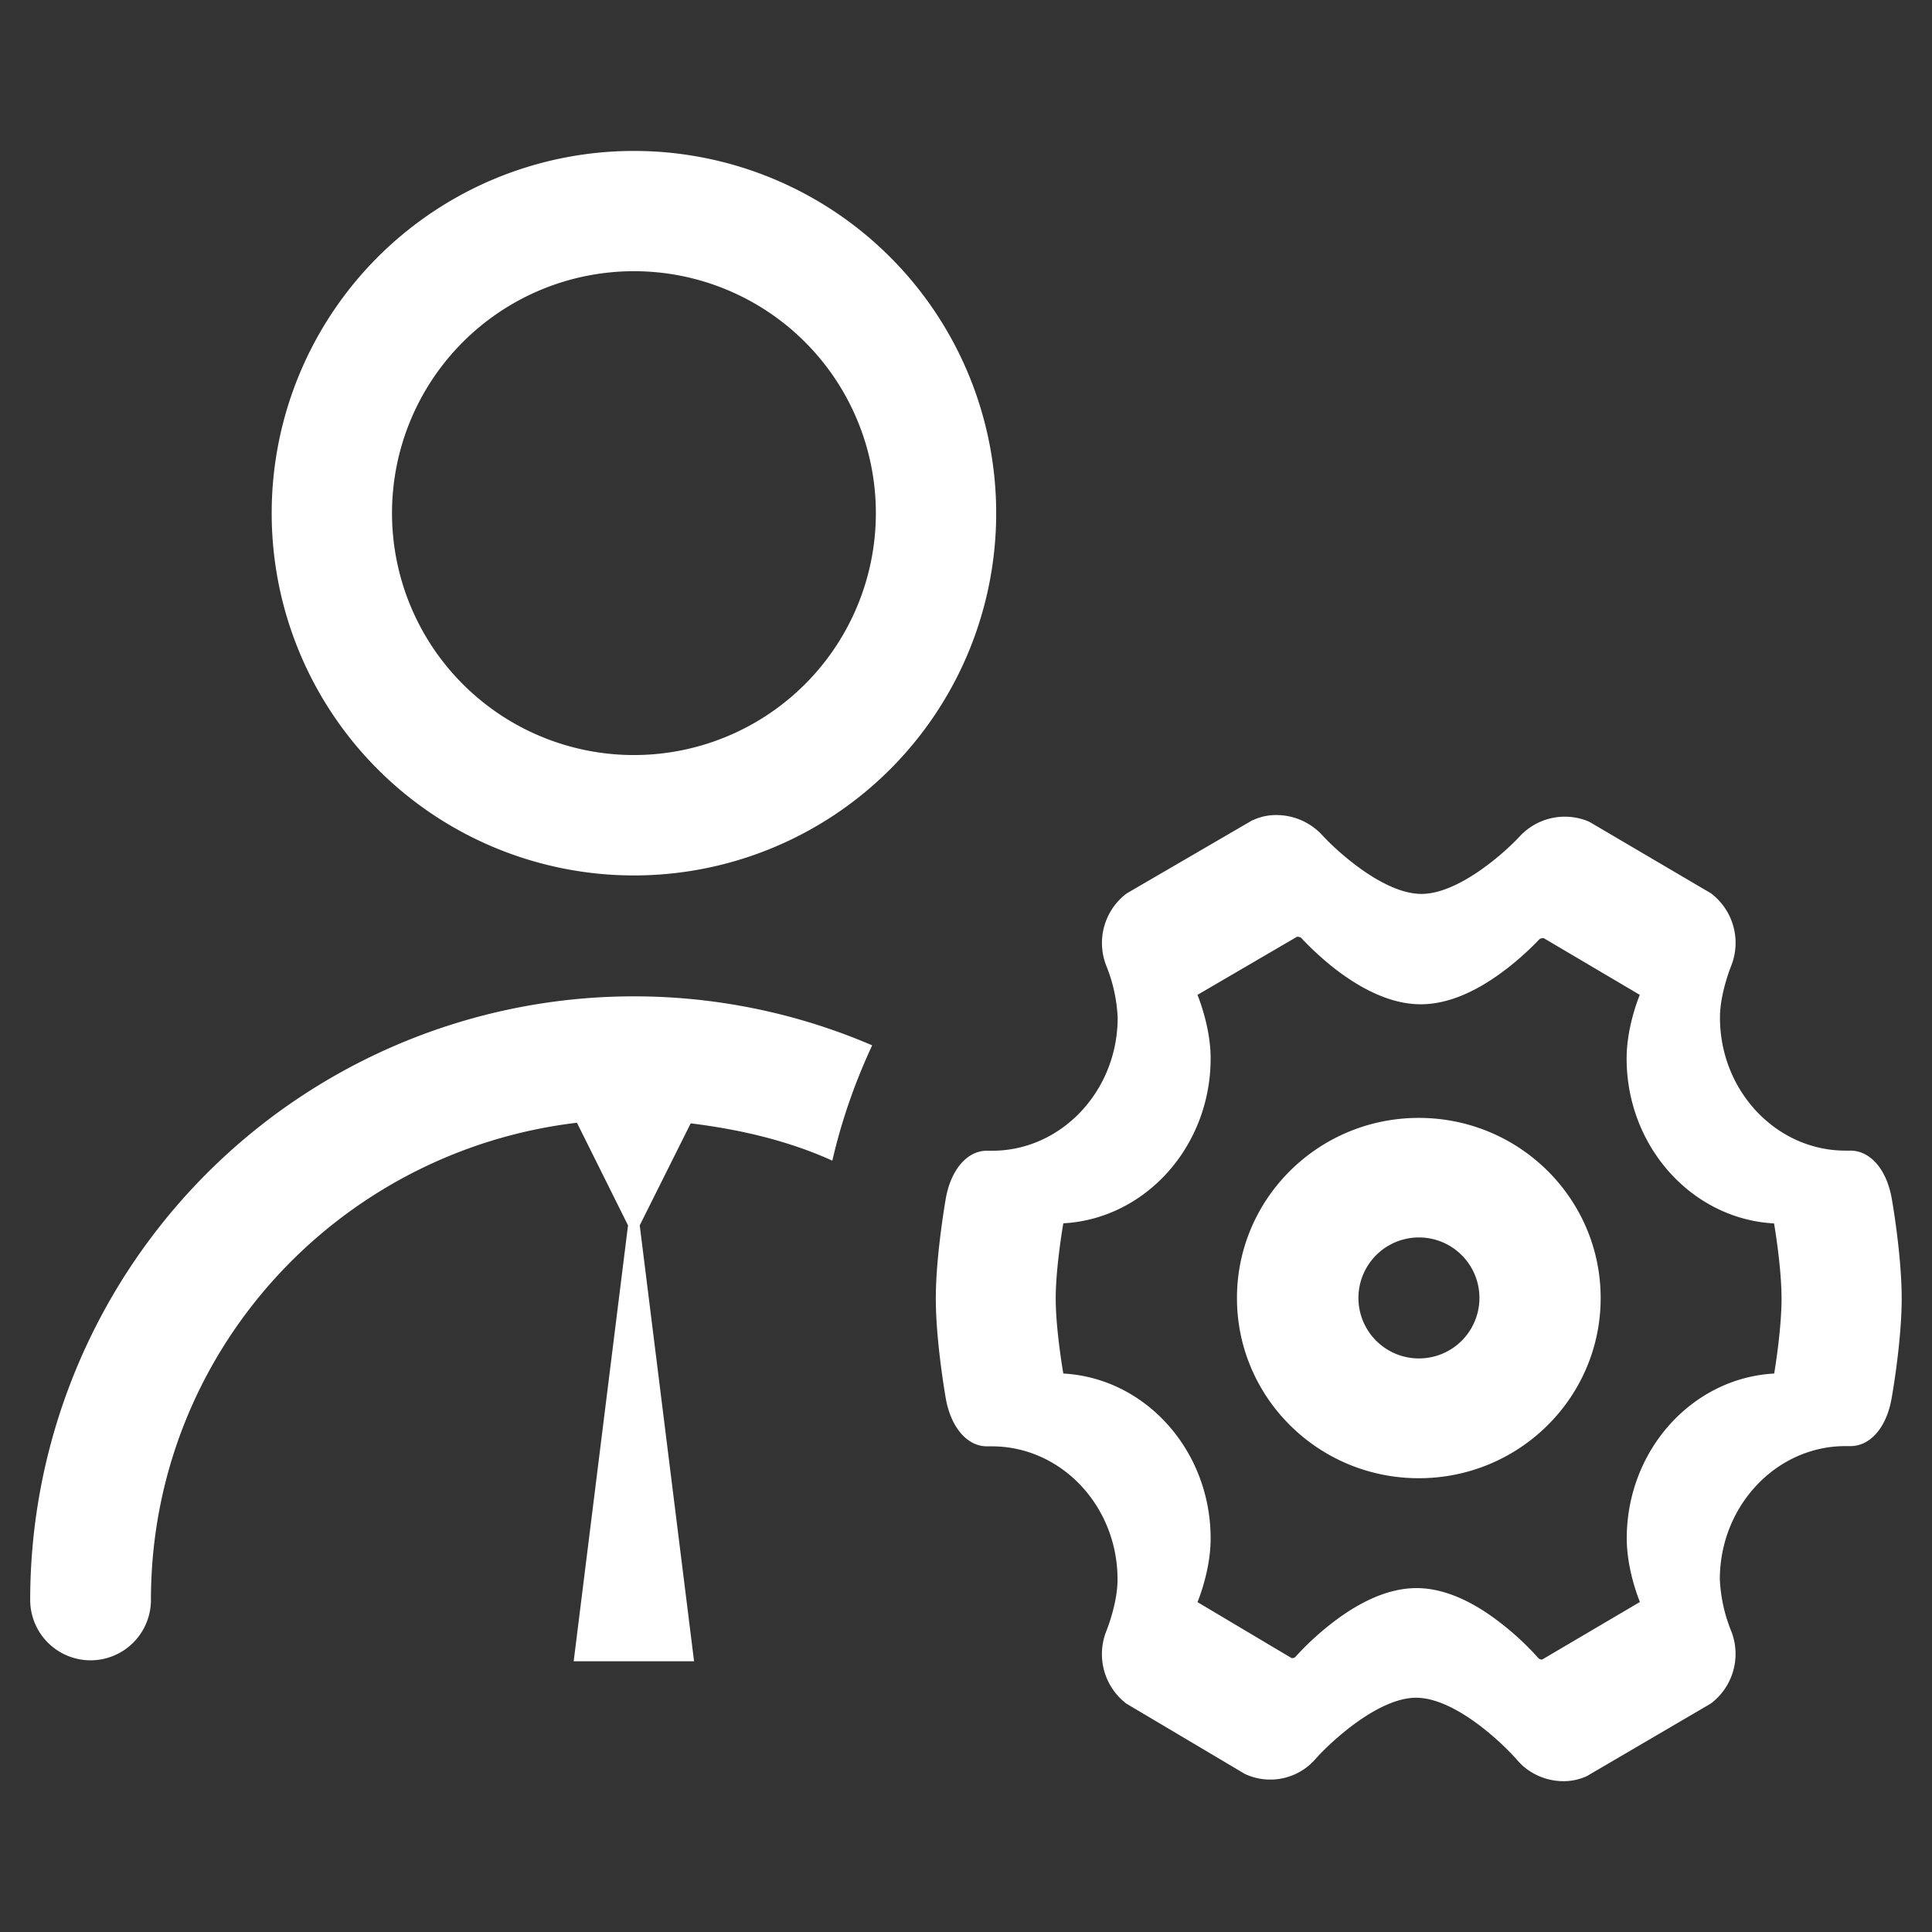 <?xml version="1.0" standalone="no"?><!DOCTYPE svg PUBLIC "-//W3C//DTD SVG 1.1//EN" "http://www.w3.org/Graphics/SVG/1.1/DTD/svg11.dtd"><svg t="1557201224469" class="icon" style="" viewBox="0 0 1024 1024" version="1.1" xmlns="http://www.w3.org/2000/svg" p-id="2004" xmlns:xlink="http://www.w3.org/1999/xlink" width="200" height="200"><rect x="0" y="0" width="1024" height="1024" fill="#333333" stroke="none"/><defs><style type="text/css"></style></defs><path d="M16 848a32 32 0 0 0 64 0c0-131.008 98.816-237.824 225.792-252.928l27.072 54.4-28.8 231.04h63.808l-28.8-231.04 27.008-54.08c26.304 3.264 51.776 9.216 75.072 19.776 4.928-21.376 12.096-41.728 21.12-61.12A320 320 0 0 0 16 848zM336 80a192 192 0 1 0 0 384 192 192 0 0 0 0-384z m0 320.192a128.192 128.192 0 1 1 0-256.448 128.192 128.192 0 0 1 0 256.448zM1002.624 635.072c-2.752-15.488-11.52-25.408-22.208-25.216h-2.24c-36.672 0-66.56-31.616-66.56-70.528 0-12.8 5.76-26.816 5.76-26.944a32.96 32.96 0 0 0-10.112-38.592l-0.64-0.448-64-37.632-0.64-0.32a32.576 32.576 0 0 0-36.288 7.68c-7.808 8.512-32.448 30.72-52.288 30.72-20.096 0-44.864-22.656-52.736-31.296a33.088 33.088 0 0 0-24.192-10.496 28.48 28.48 0 0 0-12.096 2.56l-0.704 0.256-66.304 38.592-0.64 0.448a32.896 32.896 0 0 0-10.176 38.528 83.2 83.2 0 0 1 5.824 27.008c0 38.848-29.888 70.528-66.56 70.528h-2.24c-10.688-0.32-19.456 9.664-22.272 25.152-0.192 1.216-5.312 30.272-5.312 53.184s5.12 51.904 5.312 53.12c2.752 15.232 11.328 25.216 21.824 25.216h2.624c36.672 0 66.56 31.616 66.56 70.528 0 12.8-5.76 26.816-5.76 26.944a33.024 33.024 0 0 0 10.048 38.592l0.64 0.448 62.784 37.248 0.64 0.256a31.744 31.744 0 0 0 36.352-8.064c7.36-8.448 33.024-32.704 53.504-32.704 20.672 0 45.952 24.128 53.888 33.344 5.888 6.784 14.912 10.88 24.256 10.88a29.44 29.44 0 0 0 12.096-2.56l0.64-0.32 65.152-38.144 0.64-0.448a32.96 32.96 0 0 0 10.176-38.592 82.56 82.56 0 0 1-5.824-26.944c0-38.848 29.888-70.592 66.56-70.592h2.24c10.688 0.256 19.456-9.6 22.208-25.152 0.256-1.28 5.376-30.272 5.376-53.12s-5.056-51.904-5.312-53.12z m-62.272 92.928c-43.52 2.368-78.144 40.704-78.144 87.424 0 15.616 5.76 30.656 6.976 33.664l-51.84 30.528h-0.064c-0.768 0-1.408-0.384-1.664-0.512a147.968 147.968 0 0 0-19.264-18.112c-16.064-12.736-31.424-19.264-45.568-19.264-14.016 0-29.248 6.4-45.248 18.88a151.36 151.36 0 0 0-19.136 17.792 3.456 3.456 0 0 1-1.664 0.448h-0.128l-49.92-29.696c1.28-3.072 6.976-18.048 6.976-33.728 0-46.72-34.624-85.056-78.08-87.424-0.64-3.712-4.032-24.32-4.032-39.808s3.392-36.096 4.032-39.808c43.456-2.368 78.08-40.704 78.08-87.424 0-15.616-5.76-30.592-6.976-33.664l52.736-30.784h0.256a3.84 3.84 0 0 1 1.92 0.512c0.896 0.96 8.32 9.088 18.944 17.216 15.808 11.968 30.784 18.048 44.48 18.048 13.632 0 28.416-5.952 44.096-17.728 10.624-7.936 17.984-15.936 18.88-16.832a4.16 4.16 0 0 1 1.984-0.512h0.192l50.944 30.08c-1.28 3.072-6.976 18.048-6.976 33.728 0 46.72 34.624 85.056 78.144 87.424 0.64 3.712 3.968 24.32 3.968 39.808s-3.264 36.032-3.904 39.744z" fill="#ffffff" p-id="2005"></path><path d="M752 592.512c-53.248 0-96.384 42.752-96.384 95.488s43.136 95.488 96.384 95.488 96.384-42.752 96.384-95.488-43.136-95.488-96.384-95.488z m0 127.488a32 32 0 1 1 0.128-64.128 32 32 0 0 1-0.128 64.128z" fill="#ffffff" p-id="2006"></path></svg>